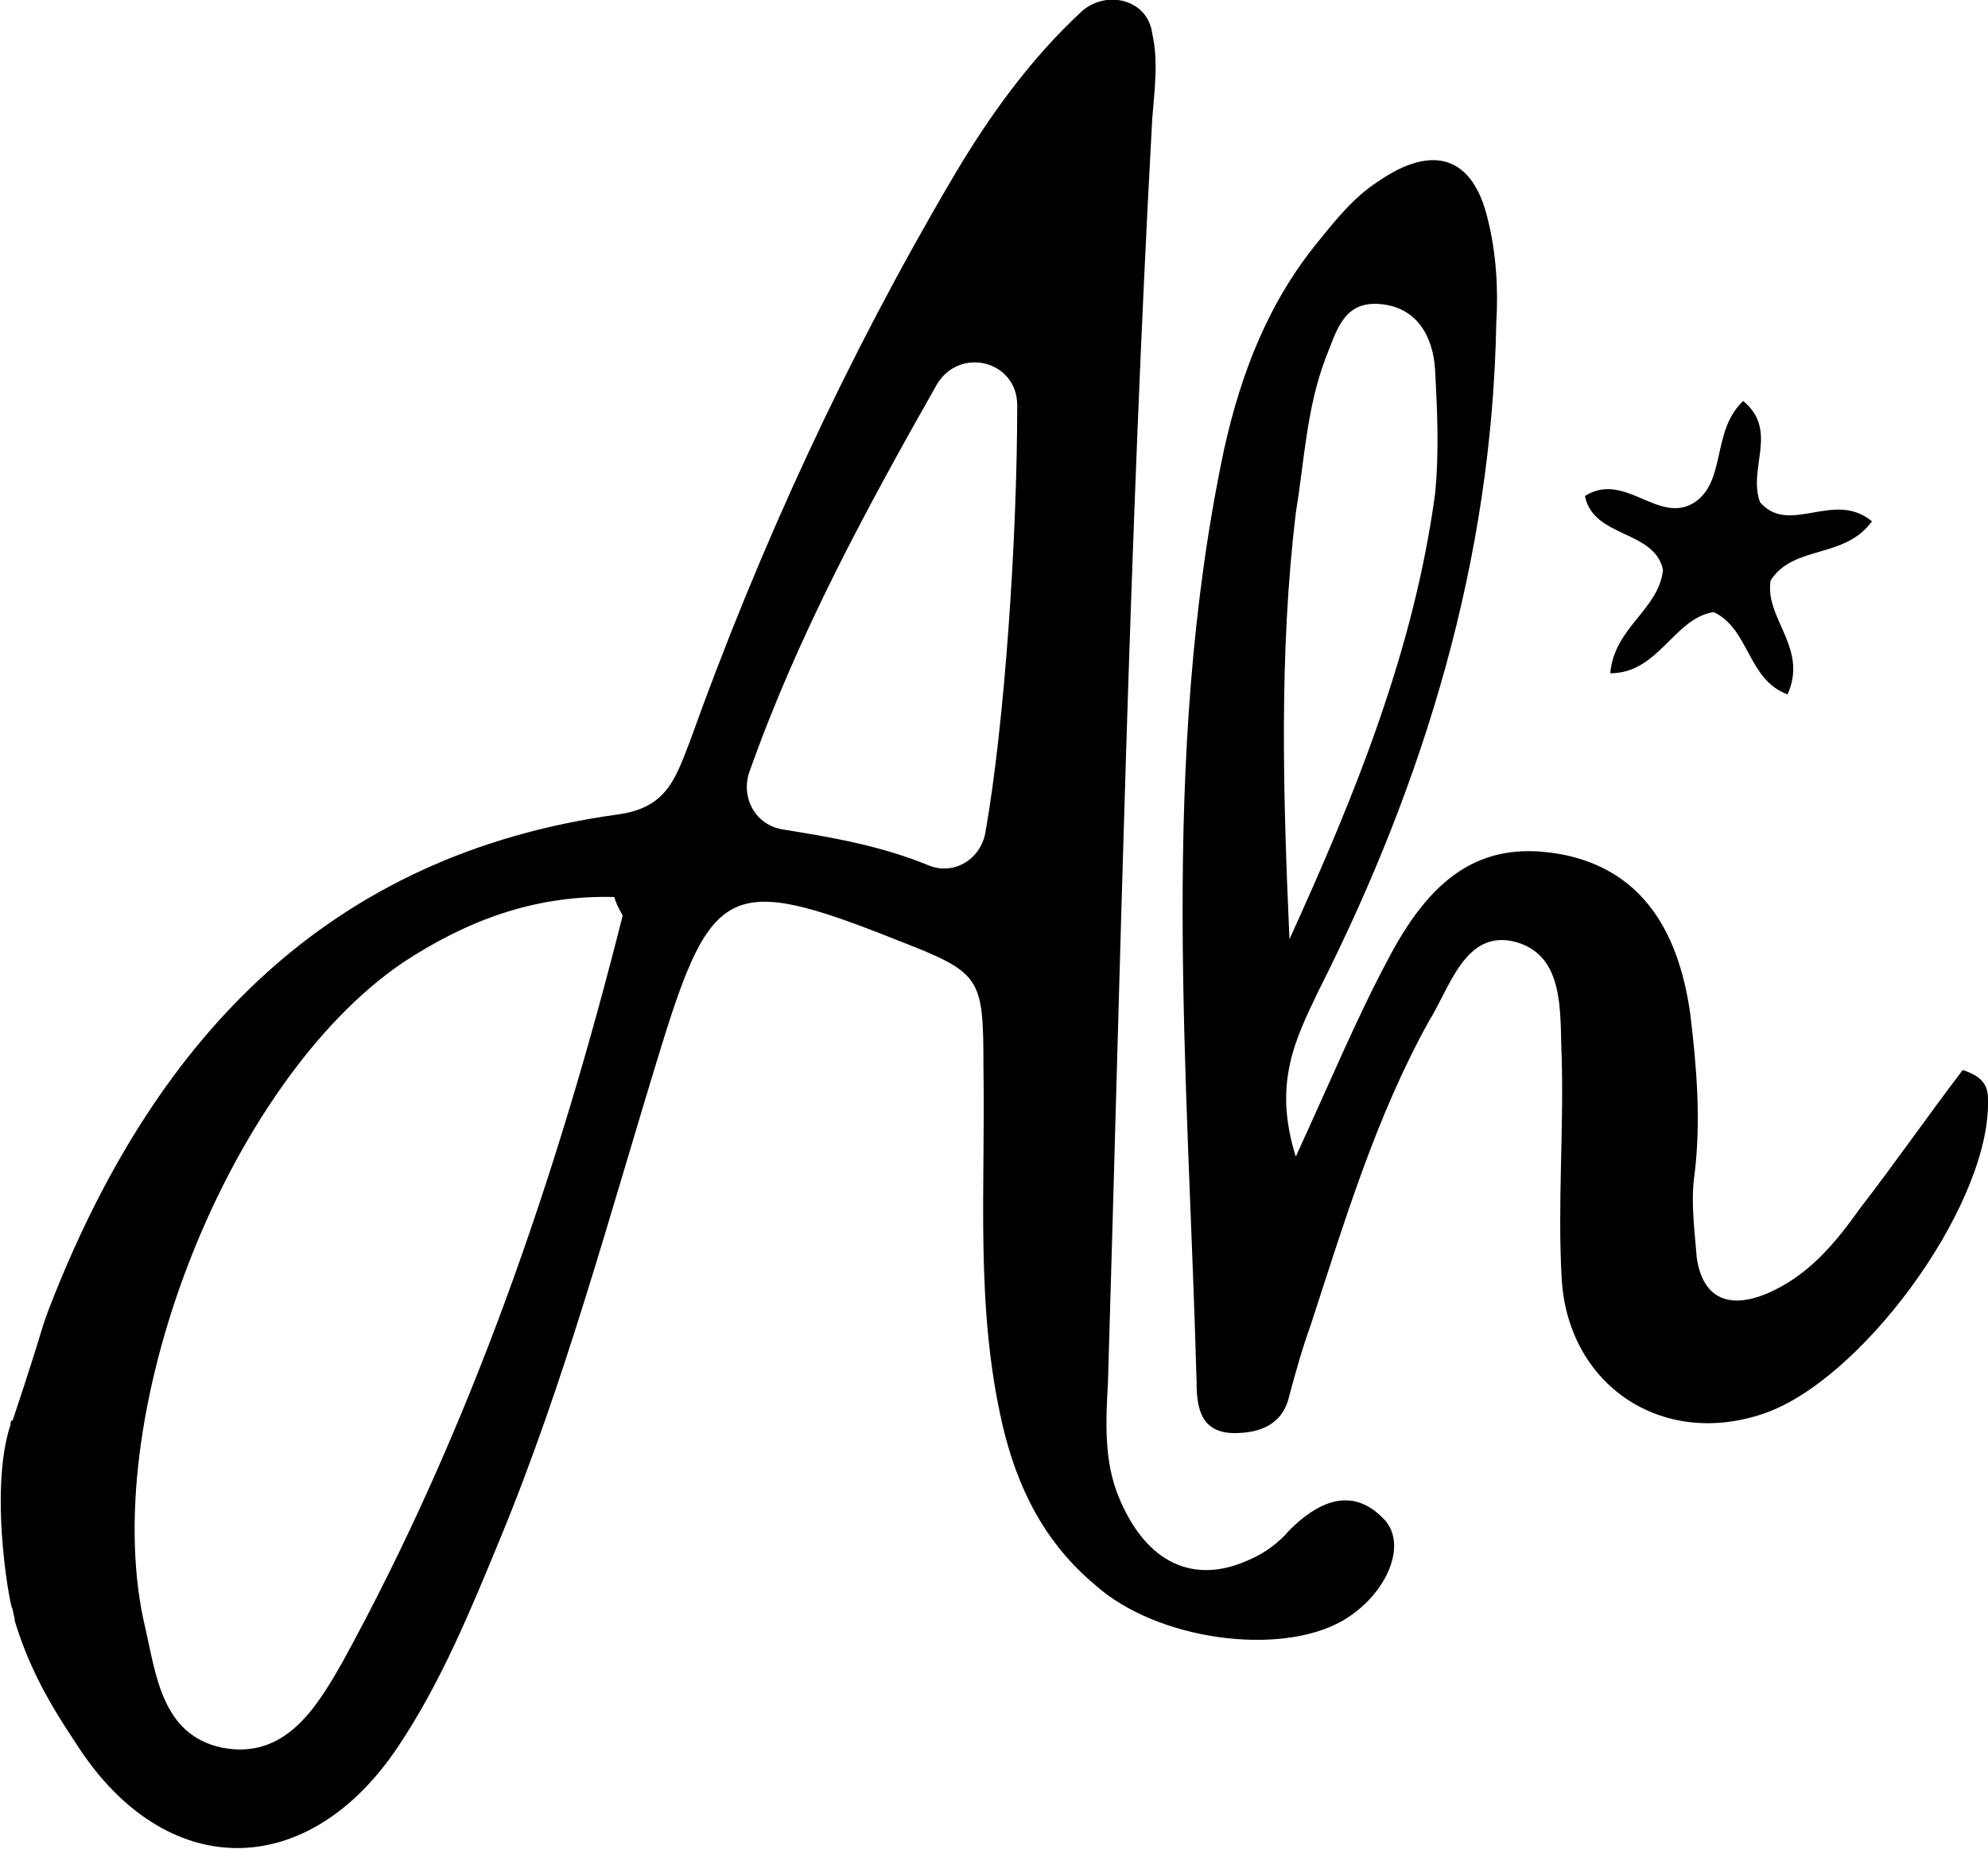 <svg xmlns="http://www.w3.org/2000/svg" viewBox="0 0 94.2 87.6"><path d="M.5 67.5c0-.1 0-.2.1-.2 1.7-5.1 1.2-4 2-6 4.9-12.2 13-20.8 26.6-22.7 2.4-.3 2.8-1.7 3.5-3.5C36 25.9 40.1 17 45.1 8.5c1.7-2.9 3.7-5.7 6.2-8 1.2-1 3.1-.5 3.3 1.1.3 1.3.1 2.7 0 4-1.1 20-1.5 39.9-2.1 59.9-.1 1.8-.2 3.7.5 5.4 1.3 3.2 3.6 4.2 6.2 3 .7-.3 1.4-.8 1.9-1.4 1.3-1.3 2.9-2.1 4.4-.6 1.3 1.2.2 3.7-1.9 4.9-3 1.7-8.8.9-11.7-1.7-2.4-2-3.7-4.6-4.4-7.6-1.3-5.6-.8-11.3-.9-16.9 0-4.4-.1-4.5-4.2-6.1-7.8-3.1-8.7-2.6-11.1 5.2-2.4 7.8-4.5 15.7-7.6 23.2-1.4 3.4-2.8 6.8-4.8 9.8-4.3 6.5-11.1 6.5-15.3-.1-1.2-1.8-2.2-3.5-2.9-5.8 0-.2-.1-.4-.1-.6 0 .6-1.2-5.4-.1-8.7zm28.6-25c-3.9-.1-7.1 1.2-10 3.1-8.4 5.7-14.6 21.7-12.2 31.6.5 2.2.8 5 3.6 5.6 3 .6 4.5-1.9 5.7-4 6.1-11.1 10.2-23.1 13.3-35.4 0-.1-.2-.3-.4-.9zm17.6-3.1c.9-5.1 1.5-13.9 1.5-20.2 0-2.1-2.7-2.8-3.8-1-3.4 6-6.6 11.9-8.9 18.4-.4 1.2.3 2.5 1.6 2.7 2.5.4 4.7.8 6.9 1.7 1.2.5 2.5-.3 2.7-1.6zM61.4 54.8c1.7-3.7 2.9-6.6 4.4-9.4 2.2-4.2 4.7-5.6 8.3-4.9 3.4.7 5.4 3.2 6 7.6.3 2.5.5 5 .2 7.5-.2 1.3 0 2.7.1 4 .3 2 1.6 2.4 3.3 1.7 1.9-.8 3.2-2.3 4.4-4 1.7-2.2 3.3-4.5 4.9-6.6 1.3.4 1.2 1.1 1.2 1.7-.1 5-6.1 13.1-10.7 14.6-4.8 1.6-9.2-1.4-9.5-6.4-.2-3.5.1-7 0-10.5-.1-2.1.2-4.9-2.3-5.5-2.3-.5-3 2.2-4 3.8-2.5 4.5-4 9.5-5.6 14.4-.4 1.1-.7 2.2-1 3.3-.3 1.4-1.4 1.8-2.6 1.8-1.6 0-1.8-1.2-1.8-2.4-.4-14.7-1.8-29.5 1.3-44.2.8-3.6 2.1-7 4.5-9.9.8-1 1.7-2.1 2.8-2.8 2.6-1.8 4.5-1.2 5.2 1.8.4 1.6.5 3.3.4 4.9-.2 11.2-3.4 21.7-8.4 31.6-1.1 2.3-2.2 4.4-1.1 7.9zm-.3-10.3c3.1-6.8 5.9-13.7 6.9-21.1.2-2 .1-4 0-5.9-.1-1.6-.9-3-2.7-3.1-1.7-.1-2 1.4-2.5 2.6-.9 2.4-1 4.9-1.4 7.3-.8 6.7-.6 13.4-.3 20.2zM88.7 24.7c-1.3 1.8-3.7 1.1-4.8 2.8-.3 1.8 1.8 3.2.8 5.4-1.9-.7-1.8-3.1-3.5-3.9-1.9.3-2.6 2.9-4.9 2.9.2-2.2 2.3-3 2.5-4.9-.4-1.9-3.3-1.5-3.7-3.5 1.9-1.2 3.5 1.4 5.2.3 1.5-1 .8-3.4 2.3-4.8 1.7 1.4.2 3.2.8 4.8 1.4 1.6 3.5-.6 5.3.9z"/></svg>
